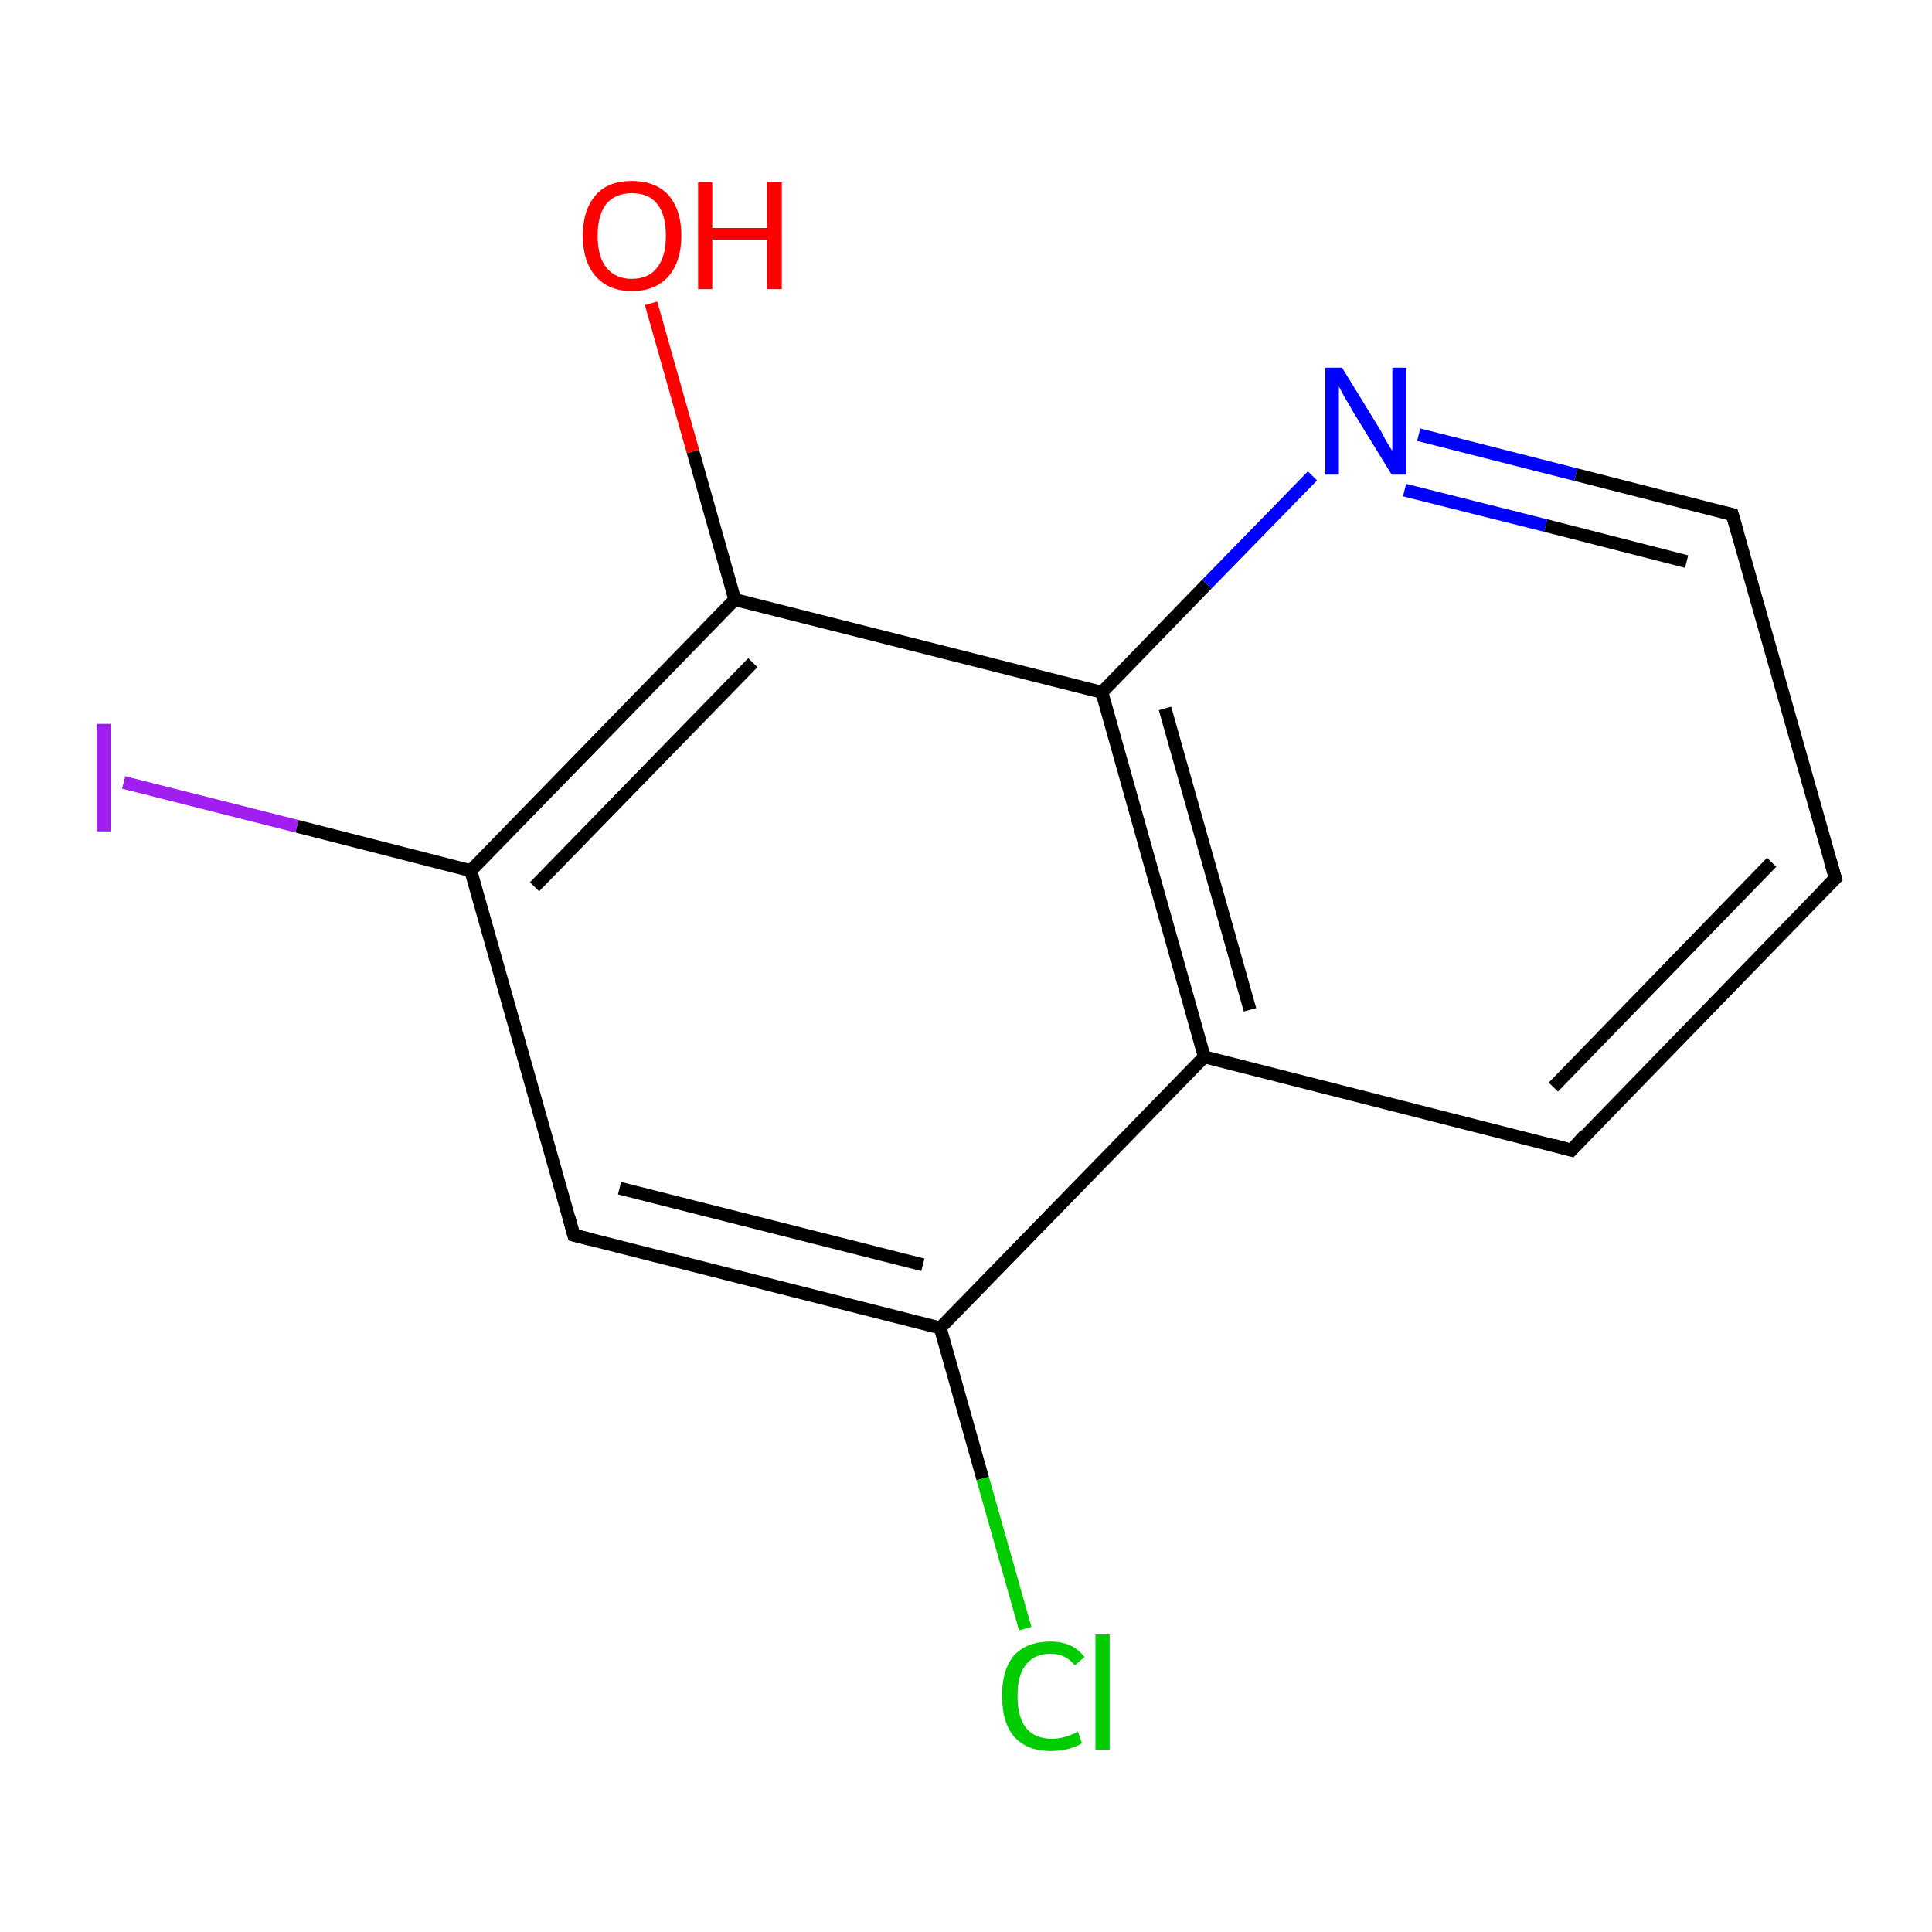 <?xml version='1.0' encoding='iso-8859-1'?>
<svg version='1.1' baseProfile='full'
              xmlns='http://www.w3.org/2000/svg'
                      xmlns:rdkit='http://www.rdkit.org/xml'
                      xmlns:xlink='http://www.w3.org/1999/xlink'
                  xml:space='preserve'
width='300px' height='300px' viewBox='0 0 300 300'>
<!-- END OF HEADER -->
<rect style='opacity:1.0;fill:#FFFFFF;stroke:none' width='300.0' height='300.0' x='0.0' y='0.0'> </rect>
<path class='bond-0 atom-0 atom-1' d='M 285.0,136.4 L 244.0,178.6' style='fill:none;fill-rule:evenodd;stroke:#000000;stroke-width:2.0px;stroke-linecap:butt;stroke-linejoin:miter;stroke-opacity:1' />
<path class='bond-0 atom-0 atom-1' d='M 275.1,133.9 L 241.2,168.8' style='fill:none;fill-rule:evenodd;stroke:#000000;stroke-width:2.0px;stroke-linecap:butt;stroke-linejoin:miter;stroke-opacity:1' />
<path class='bond-1 atom-1 atom-2' d='M 244.0,178.6 L 187.0,164.1' style='fill:none;fill-rule:evenodd;stroke:#000000;stroke-width:2.0px;stroke-linecap:butt;stroke-linejoin:miter;stroke-opacity:1' />
<path class='bond-2 atom-2 atom-3' d='M 187.0,164.1 L 171.1,107.5' style='fill:none;fill-rule:evenodd;stroke:#000000;stroke-width:2.0px;stroke-linecap:butt;stroke-linejoin:miter;stroke-opacity:1' />
<path class='bond-2 atom-2 atom-3' d='M 194.1,156.8 L 180.9,110.0' style='fill:none;fill-rule:evenodd;stroke:#000000;stroke-width:2.0px;stroke-linecap:butt;stroke-linejoin:miter;stroke-opacity:1' />
<path class='bond-3 atom-3 atom-4' d='M 171.1,107.5 L 114.1,93.1' style='fill:none;fill-rule:evenodd;stroke:#000000;stroke-width:2.0px;stroke-linecap:butt;stroke-linejoin:miter;stroke-opacity:1' />
<path class='bond-4 atom-4 atom-5' d='M 114.1,93.1 L 73.1,135.2' style='fill:none;fill-rule:evenodd;stroke:#000000;stroke-width:2.0px;stroke-linecap:butt;stroke-linejoin:miter;stroke-opacity:1' />
<path class='bond-4 atom-4 atom-5' d='M 116.9,102.9 L 83.0,137.7' style='fill:none;fill-rule:evenodd;stroke:#000000;stroke-width:2.0px;stroke-linecap:butt;stroke-linejoin:miter;stroke-opacity:1' />
<path class='bond-5 atom-5 atom-6' d='M 73.1,135.2 L 89.1,191.8' style='fill:none;fill-rule:evenodd;stroke:#000000;stroke-width:2.0px;stroke-linecap:butt;stroke-linejoin:miter;stroke-opacity:1' />
<path class='bond-6 atom-6 atom-7' d='M 89.1,191.8 L 146.0,206.2' style='fill:none;fill-rule:evenodd;stroke:#000000;stroke-width:2.0px;stroke-linecap:butt;stroke-linejoin:miter;stroke-opacity:1' />
<path class='bond-6 atom-6 atom-7' d='M 96.2,184.5 L 143.3,196.4' style='fill:none;fill-rule:evenodd;stroke:#000000;stroke-width:2.0px;stroke-linecap:butt;stroke-linejoin:miter;stroke-opacity:1' />
<path class='bond-7 atom-7 atom-8' d='M 146.0,206.2 L 152.6,229.6' style='fill:none;fill-rule:evenodd;stroke:#000000;stroke-width:2.0px;stroke-linecap:butt;stroke-linejoin:miter;stroke-opacity:1' />
<path class='bond-7 atom-7 atom-8' d='M 152.6,229.6 L 159.2,252.9' style='fill:none;fill-rule:evenodd;stroke:#00CC00;stroke-width:2.0px;stroke-linecap:butt;stroke-linejoin:miter;stroke-opacity:1' />
<path class='bond-8 atom-5 atom-9' d='M 73.1,135.2 L 46.1,128.3' style='fill:none;fill-rule:evenodd;stroke:#000000;stroke-width:2.0px;stroke-linecap:butt;stroke-linejoin:miter;stroke-opacity:1' />
<path class='bond-8 atom-5 atom-9' d='M 46.1,128.3 L 19.2,121.5' style='fill:none;fill-rule:evenodd;stroke:#A01EEF;stroke-width:2.0px;stroke-linecap:butt;stroke-linejoin:miter;stroke-opacity:1' />
<path class='bond-9 atom-4 atom-10' d='M 114.1,93.1 L 107.6,70.1' style='fill:none;fill-rule:evenodd;stroke:#000000;stroke-width:2.0px;stroke-linecap:butt;stroke-linejoin:miter;stroke-opacity:1' />
<path class='bond-9 atom-4 atom-10' d='M 107.6,70.1 L 101.1,47.1' style='fill:none;fill-rule:evenodd;stroke:#FF0000;stroke-width:2.0px;stroke-linecap:butt;stroke-linejoin:miter;stroke-opacity:1' />
<path class='bond-10 atom-3 atom-11' d='M 171.1,107.5 L 187.4,90.7' style='fill:none;fill-rule:evenodd;stroke:#000000;stroke-width:2.0px;stroke-linecap:butt;stroke-linejoin:miter;stroke-opacity:1' />
<path class='bond-10 atom-3 atom-11' d='M 187.4,90.7 L 203.8,73.9' style='fill:none;fill-rule:evenodd;stroke:#0000FF;stroke-width:2.0px;stroke-linecap:butt;stroke-linejoin:miter;stroke-opacity:1' />
<path class='bond-11 atom-11 atom-12' d='M 220.3,67.5 L 244.7,73.7' style='fill:none;fill-rule:evenodd;stroke:#0000FF;stroke-width:2.0px;stroke-linecap:butt;stroke-linejoin:miter;stroke-opacity:1' />
<path class='bond-11 atom-11 atom-12' d='M 244.7,73.7 L 269.0,79.9' style='fill:none;fill-rule:evenodd;stroke:#000000;stroke-width:2.0px;stroke-linecap:butt;stroke-linejoin:miter;stroke-opacity:1' />
<path class='bond-11 atom-11 atom-12' d='M 218.1,76.1 L 240.0,81.6' style='fill:none;fill-rule:evenodd;stroke:#0000FF;stroke-width:2.0px;stroke-linecap:butt;stroke-linejoin:miter;stroke-opacity:1' />
<path class='bond-11 atom-11 atom-12' d='M 240.0,81.6 L 261.9,87.2' style='fill:none;fill-rule:evenodd;stroke:#000000;stroke-width:2.0px;stroke-linecap:butt;stroke-linejoin:miter;stroke-opacity:1' />
<path class='bond-12 atom-12 atom-0' d='M 269.0,79.9 L 285.0,136.4' style='fill:none;fill-rule:evenodd;stroke:#000000;stroke-width:2.0px;stroke-linecap:butt;stroke-linejoin:miter;stroke-opacity:1' />
<path class='bond-13 atom-7 atom-2' d='M 146.0,206.2 L 187.0,164.1' style='fill:none;fill-rule:evenodd;stroke:#000000;stroke-width:2.0px;stroke-linecap:butt;stroke-linejoin:miter;stroke-opacity:1' />
<path d='M 282.9,138.5 L 285.0,136.4 L 284.2,133.6' style='fill:none;stroke:#000000;stroke-width:2.0px;stroke-linecap:butt;stroke-linejoin:miter;stroke-miterlimit:10;stroke-opacity:1;' />
<path d='M 246.0,176.4 L 244.0,178.6 L 241.1,177.8' style='fill:none;stroke:#000000;stroke-width:2.0px;stroke-linecap:butt;stroke-linejoin:miter;stroke-miterlimit:10;stroke-opacity:1;' />
<path d='M 88.3,188.9 L 89.1,191.8 L 91.9,192.5' style='fill:none;stroke:#000000;stroke-width:2.0px;stroke-linecap:butt;stroke-linejoin:miter;stroke-miterlimit:10;stroke-opacity:1;' />
<path d='M 267.8,79.6 L 269.0,79.9 L 269.8,82.7' style='fill:none;stroke:#000000;stroke-width:2.0px;stroke-linecap:butt;stroke-linejoin:miter;stroke-miterlimit:10;stroke-opacity:1;' />
<path class='atom-8' d='M 155.6 263.3
Q 155.6 259.2, 157.5 257.0
Q 159.5 254.9, 163.1 254.9
Q 166.6 254.9, 168.4 257.3
L 166.9 258.6
Q 165.5 256.8, 163.1 256.8
Q 160.6 256.8, 159.3 258.5
Q 158.0 260.1, 158.0 263.3
Q 158.0 266.6, 159.3 268.3
Q 160.7 270.0, 163.4 270.0
Q 165.2 270.0, 167.4 268.9
L 168.0 270.7
Q 167.2 271.2, 165.8 271.6
Q 164.5 271.9, 163.1 271.9
Q 159.5 271.9, 157.5 269.7
Q 155.6 267.5, 155.6 263.3
' fill='#00CC00'/>
<path class='atom-8' d='M 170.1 253.8
L 172.3 253.8
L 172.3 271.7
L 170.1 271.7
L 170.1 253.8
' fill='#00CC00'/>
<path class='atom-9' d='M 15.0 112.4
L 17.2 112.4
L 17.2 129.1
L 15.0 129.1
L 15.0 112.4
' fill='#A01EEF'/>
<path class='atom-10' d='M 90.5 36.6
Q 90.5 32.6, 92.5 30.3
Q 94.4 28.1, 98.1 28.1
Q 101.8 28.1, 103.8 30.3
Q 105.8 32.6, 105.8 36.6
Q 105.8 40.6, 103.8 42.9
Q 101.8 45.2, 98.1 45.2
Q 94.5 45.2, 92.5 42.9
Q 90.5 40.6, 90.5 36.6
M 98.1 43.3
Q 100.7 43.3, 102.0 41.6
Q 103.4 39.9, 103.4 36.6
Q 103.4 33.3, 102.0 31.6
Q 100.7 30.0, 98.1 30.0
Q 95.6 30.0, 94.2 31.6
Q 92.8 33.3, 92.8 36.6
Q 92.8 39.9, 94.2 41.6
Q 95.6 43.3, 98.1 43.3
' fill='#FF0000'/>
<path class='atom-10' d='M 108.4 28.3
L 110.6 28.3
L 110.6 35.4
L 119.1 35.4
L 119.1 28.3
L 121.4 28.3
L 121.4 44.9
L 119.1 44.9
L 119.1 37.2
L 110.6 37.2
L 110.6 44.9
L 108.4 44.9
L 108.4 28.3
' fill='#FF0000'/>
<path class='atom-11' d='M 208.4 57.1
L 213.8 65.9
Q 214.4 66.8, 215.2 68.4
Q 216.1 69.9, 216.2 70.0
L 216.2 57.1
L 218.4 57.1
L 218.4 73.7
L 216.1 73.7
L 210.2 64.1
Q 209.6 63.0, 208.8 61.7
Q 208.1 60.4, 207.9 60.0
L 207.9 73.7
L 205.8 73.7
L 205.8 57.1
L 208.4 57.1
' fill='#0000FF'/>
</svg>
